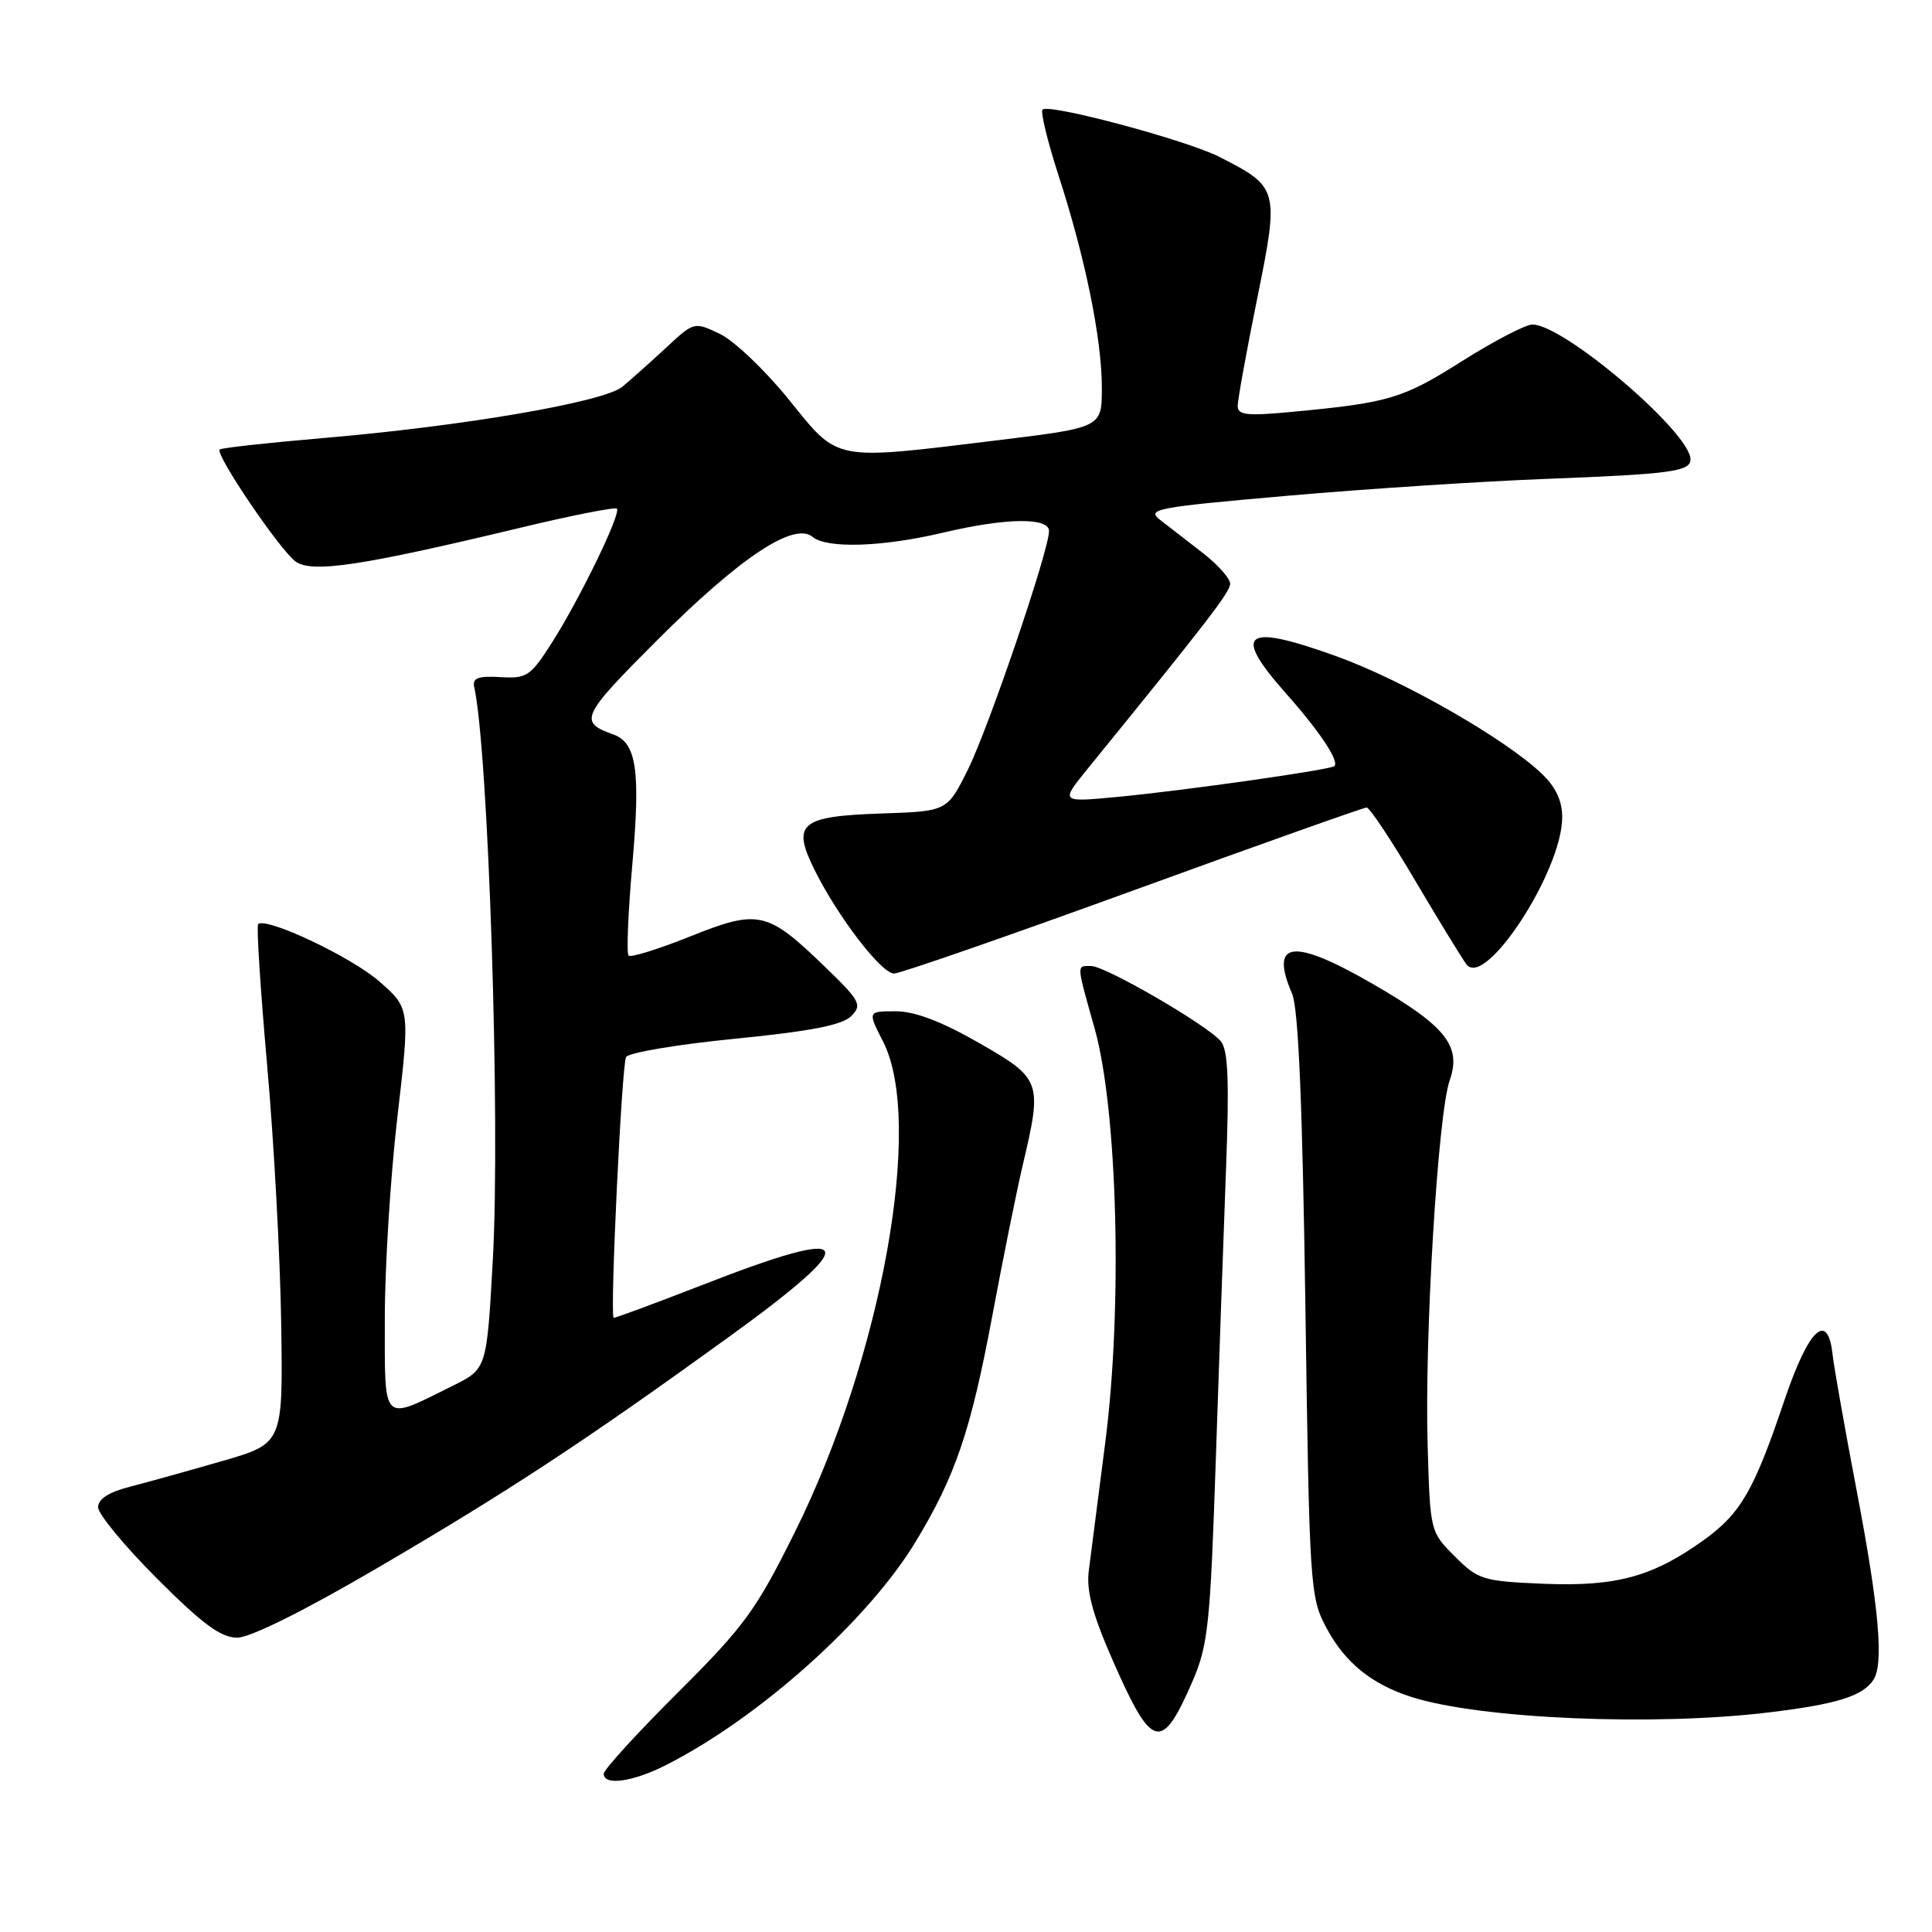 <?xml version="1.0" encoding="UTF-8" standalone="no"?>
<!DOCTYPE svg PUBLIC "-//W3C//DTD SVG 1.1//EN" "http://www.w3.org/Graphics/SVG/1.1/DTD/svg11.dtd" >
<svg xmlns="http://www.w3.org/2000/svg" xmlns:xlink="http://www.w3.org/1999/xlink" version="1.1" viewBox="0 0 256 256">
 <g >
 <path fill="currentColor"
d=" M 88.29 233.86 C 100.61 227.60 114.97 214.75 121.29 204.35 C 126.60 195.60 128.64 189.58 131.49 174.33 C 132.91 166.72 134.73 157.71 135.54 154.29 C 138.13 143.30 137.99 142.93 129.70 138.18 C 124.72 135.33 121.21 134.00 118.68 134.00 C 114.96 134.00 114.96 134.00 117.02 138.03 C 122.45 148.68 116.86 179.77 105.33 203.00 C 100.17 213.38 98.67 215.45 89.81 224.28 C 84.41 229.66 80.00 234.49 80.00 235.03 C 80.00 236.66 83.85 236.12 88.29 233.86 Z  M 158.04 222.72 C 160.07 218.02 160.37 215.16 161.08 194.00 C 161.51 181.07 162.13 163.53 162.45 155.00 C 162.90 143.23 162.73 139.13 161.77 137.98 C 159.99 135.84 146.48 128.00 144.58 128.00 C 142.62 128.00 142.60 127.59 145.04 136.26 C 148.08 147.08 148.76 173.17 146.47 191.00 C 145.51 198.43 144.53 206.13 144.27 208.13 C 143.93 210.82 144.76 213.90 147.49 220.12 C 152.67 231.91 153.93 232.21 158.04 222.72 Z  M 234.50 226.89 C 243.40 225.81 246.81 224.74 248.23 222.60 C 249.63 220.51 248.99 213.11 246.08 197.84 C 244.47 189.40 243.01 181.15 242.83 179.50 C 242.19 173.65 239.66 176.04 236.46 185.50 C 232.43 197.45 230.69 200.48 225.89 203.97 C 219.07 208.91 214.19 210.25 204.60 209.86 C 196.47 209.52 195.87 209.33 192.77 206.23 C 189.51 202.98 189.50 202.93 189.17 191.53 C 188.74 177.18 190.53 147.59 192.09 143.16 C 193.68 138.61 191.60 135.98 181.98 130.42 C 171.31 124.26 168.18 124.62 171.21 131.68 C 172.05 133.64 172.58 146.27 172.97 173.00 C 173.50 210.30 173.59 211.63 175.74 215.67 C 178.19 220.28 181.71 223.15 187.00 224.85 C 196.09 227.77 219.21 228.76 234.50 226.89 Z  M 49.86 207.85 C 67.35 197.63 77.45 190.99 96.50 177.21 C 114.62 164.10 113.67 162.22 93.00 170.29 C 86.67 172.75 81.41 174.70 81.31 174.61 C 80.80 174.19 82.39 140.99 82.96 140.06 C 83.32 139.48 89.82 138.38 97.39 137.64 C 107.38 136.65 111.60 135.83 112.78 134.65 C 114.28 133.15 114.00 132.63 109.17 127.97 C 101.64 120.71 100.49 120.46 91.41 124.10 C 87.23 125.77 83.58 126.91 83.29 126.62 C 83.00 126.34 83.23 120.83 83.80 114.39 C 84.88 102.08 84.34 98.42 81.27 97.32 C 76.63 95.67 76.98 94.93 87.11 84.80 C 98.04 73.87 105.21 69.10 107.67 71.14 C 109.57 72.72 116.94 72.48 125.00 70.57 C 133.29 68.61 139.00 68.53 139.00 70.37 C 139.00 72.94 130.99 96.47 128.24 102.00 C 125.50 107.50 125.50 107.50 116.84 107.79 C 106.04 108.15 104.89 109.11 107.91 115.22 C 110.96 121.40 116.78 129.00 118.46 129.00 C 119.26 129.00 133.51 124.05 150.14 118.00 C 166.76 111.95 180.69 107.00 181.09 107.00 C 181.48 107.00 184.40 111.39 187.56 116.75 C 190.73 122.11 193.77 127.08 194.32 127.79 C 196.82 131.03 207.00 115.39 207.00 108.29 C 207.00 106.09 206.14 104.27 204.25 102.48 C 199.35 97.83 185.94 90.17 177.20 87.00 C 164.82 82.52 163.16 83.74 170.46 91.95 C 174.85 96.90 177.48 100.85 176.82 101.51 C 176.34 102.00 156.77 104.78 148.00 105.60 C 140.51 106.31 140.51 106.31 144.09 101.90 C 160.14 82.16 163.00 78.44 163.00 77.34 C 163.00 76.65 161.38 74.83 159.40 73.29 C 157.42 71.76 154.88 69.79 153.76 68.92 C 151.85 67.46 153.04 67.23 170.61 65.69 C 181.00 64.78 196.47 63.77 205.00 63.45 C 221.40 62.82 224.00 62.47 224.00 60.87 C 224.00 57.31 207.22 43.00 203.05 43.00 C 202.15 43.00 197.95 45.19 193.70 47.87 C 185.85 52.83 184.08 53.36 171.25 54.57 C 165.23 55.14 164.00 55.01 164.00 53.79 C 164.00 52.98 165.16 46.59 166.58 39.58 C 169.52 25.07 169.45 24.80 161.60 20.80 C 157.24 18.57 138.98 13.69 138.14 14.52 C 137.85 14.82 138.81 18.76 140.27 23.28 C 143.81 34.18 146.00 44.93 146.00 51.39 C 146.00 56.65 146.00 56.65 132.25 58.33 C 110.17 61.02 111.22 61.23 104.52 52.94 C 101.38 49.06 97.28 45.15 95.40 44.25 C 91.98 42.62 91.97 42.62 88.24 46.09 C 86.18 48.00 83.58 50.32 82.46 51.25 C 79.99 53.28 61.27 56.49 42.65 58.06 C 35.42 58.68 29.33 59.35 29.11 59.56 C 28.47 60.19 37.15 72.99 39.19 74.42 C 41.38 75.96 47.95 74.97 68.90 69.94 C 75.72 68.30 81.50 67.16 81.74 67.40 C 82.34 68.00 76.80 79.41 73.09 85.22 C 70.29 89.61 69.80 89.93 66.29 89.72 C 63.37 89.55 62.58 89.84 62.83 91.00 C 64.72 99.46 66.32 148.70 65.30 166.94 C 64.50 181.39 64.50 181.39 60.00 183.62 C 50.49 188.33 51.00 188.84 50.99 174.82 C 50.98 168.04 51.73 156.00 52.65 148.06 C 54.33 133.62 54.33 133.62 50.28 130.06 C 46.58 126.81 35.22 121.44 34.20 122.46 C 33.97 122.70 34.51 131.13 35.40 141.19 C 36.30 151.26 37.13 166.65 37.26 175.38 C 37.50 191.26 37.50 191.26 29.50 193.58 C 25.10 194.85 19.59 196.39 17.25 196.99 C 14.42 197.71 13.00 198.62 13.00 199.72 C 13.00 200.62 16.52 204.88 20.82 209.18 C 26.84 215.21 29.28 217.00 31.43 217.00 C 33.14 217.00 40.26 213.47 49.86 207.85 Z "/>
</g>
</svg>